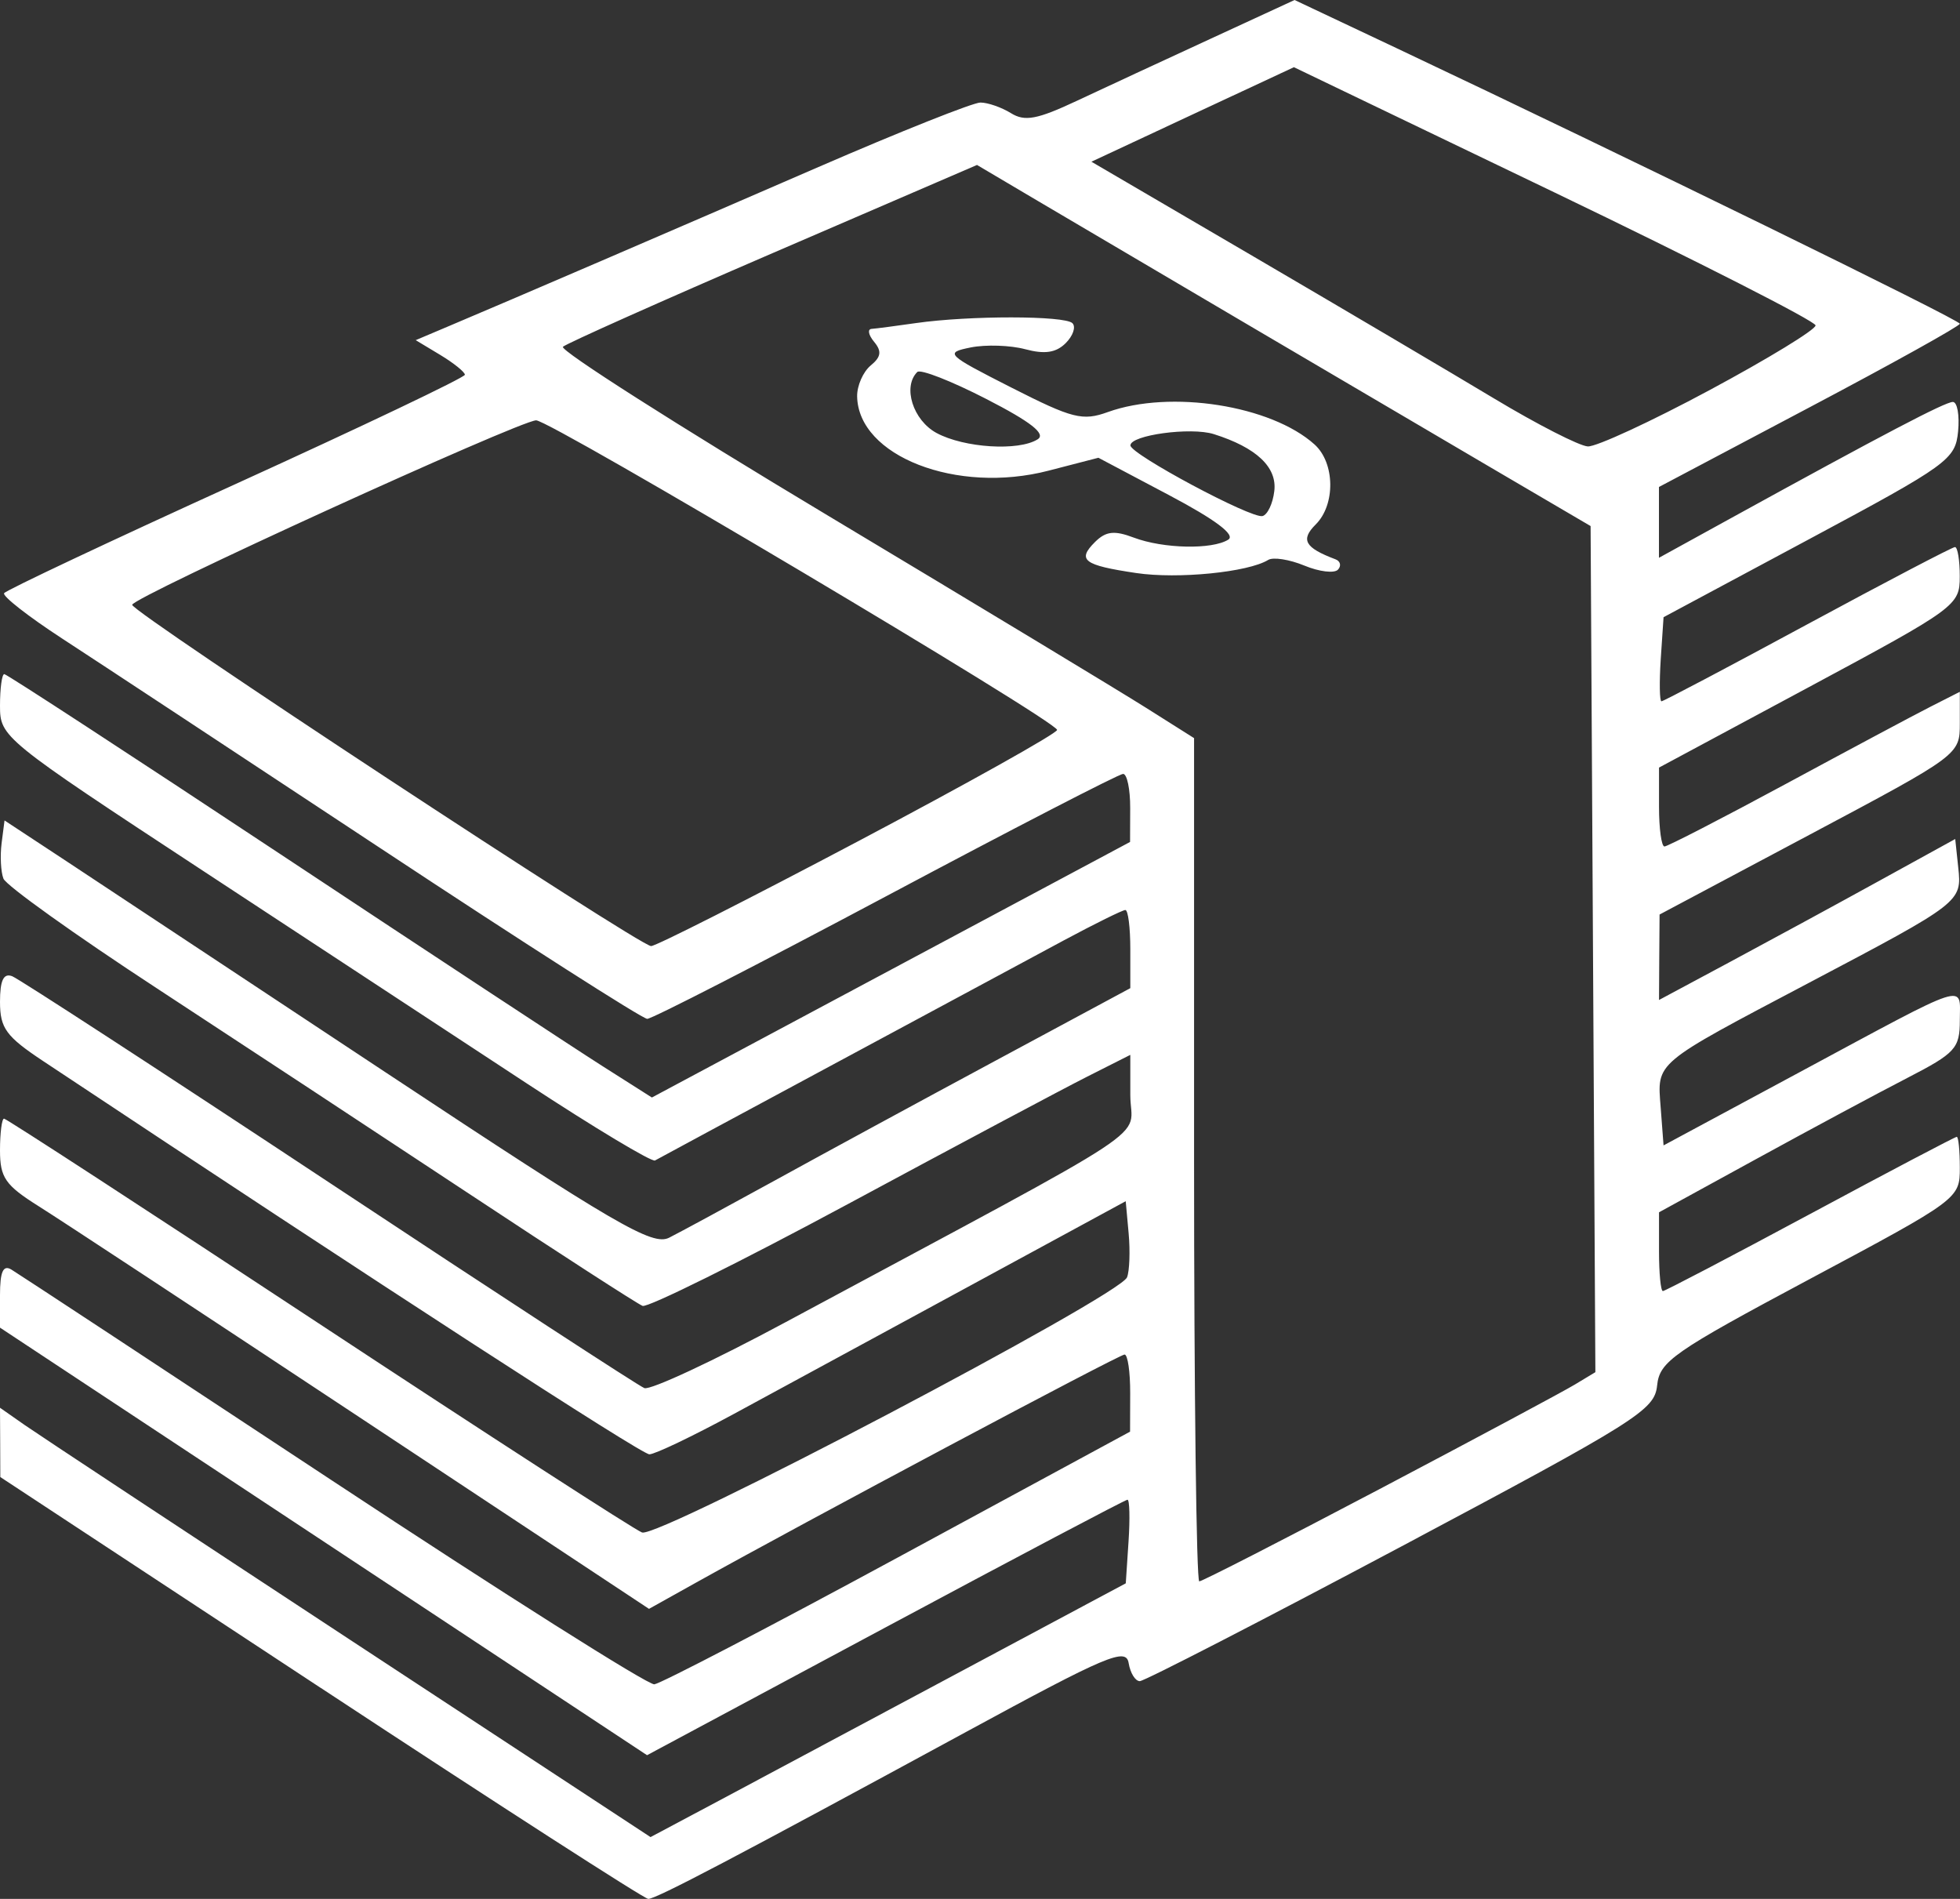 <svg width="32" height="31" viewBox="0 0 32 31" fill="none" xmlns="http://www.w3.org/2000/svg">
<rect x="0" y="0" width="32" height="31" fill="#333333" stroke="none"/>
<path d="M5.237 27.556L0.005 24.113L0.003 23.547L0 22.982L0.409 23.268C0.635 23.425 3.024 25.002 5.72 26.773L10.621 29.991L11.747 29.392C12.366 29.062 14.112 28.13 15.626 27.32L18.38 25.848L18.425 25.166C18.45 24.79 18.442 24.483 18.408 24.483C18.374 24.483 16.595 25.422 14.455 26.569L10.564 28.654L5.282 25.164L8.49369e-06 21.674V21.144C8.49369e-06 20.76 0.051 20.645 0.186 20.726C0.288 20.787 2.649 22.34 5.432 24.177C8.215 26.014 10.578 27.508 10.683 27.497C10.788 27.484 12.579 26.553 14.662 25.424L18.45 23.372L18.452 22.743C18.453 22.396 18.412 22.113 18.36 22.113C18.273 22.113 13.148 24.841 11.363 25.837L10.596 26.265L5.931 23.178C3.365 21.48 0.981 19.911 0.633 19.693C0.086 19.349 0 19.226 0 18.779C0 18.495 0.03 18.262 0.066 18.262C0.102 18.262 2.409 19.762 5.19 21.596C7.972 23.429 10.354 24.969 10.482 25.018C10.747 25.119 18.284 21.155 18.401 20.852C18.441 20.748 18.453 20.426 18.427 20.137L18.379 19.61L15.775 21.024C14.343 21.801 12.629 22.731 11.968 23.09C11.306 23.448 10.692 23.742 10.602 23.742C10.472 23.742 6.262 21.012 0.707 17.324C0.098 16.92 0.001 16.786 0 16.358C0 16.004 0.057 15.883 0.199 15.937C0.308 15.979 2.635 17.493 5.37 19.302C8.105 21.112 10.423 22.623 10.52 22.661C10.617 22.699 11.655 22.215 12.826 21.585C19.107 18.209 18.454 18.64 18.454 17.877V17.221L17.747 17.578C17.358 17.774 15.601 18.71 13.843 19.657C12.085 20.603 10.576 21.351 10.491 21.319C10.406 21.285 9.132 20.463 7.661 19.49C6.189 18.517 3.894 17.007 2.56 16.134C1.226 15.262 0.1 14.456 0.056 14.344C0.013 14.232 -0 13.972 0.026 13.767L0.074 13.394L1.042 14.031C1.574 14.382 3.945 15.95 6.31 17.516C10.06 19.998 10.651 20.343 10.924 20.206C11.095 20.12 11.876 19.697 12.659 19.267C13.441 18.836 15.065 17.955 16.268 17.308L18.454 16.132V15.494C18.454 15.143 18.418 14.856 18.373 14.856C18.329 14.856 17.877 15.079 17.368 15.352C16.86 15.626 15.172 16.534 13.617 17.37C12.062 18.206 10.747 18.915 10.694 18.945C10.642 18.974 9.705 18.412 8.611 17.694C7.517 16.976 5.132 15.41 3.311 14.214C0.044 12.069 0 12.033 0 11.522C0 11.238 0.031 11.005 0.07 11.005C0.108 11.005 2.134 12.326 4.571 13.94C7.009 15.555 9.373 17.11 9.823 17.396L10.643 17.917L14.546 15.831L18.45 13.745L18.452 13.19C18.453 12.884 18.401 12.634 18.336 12.634C18.271 12.634 16.528 13.534 14.463 14.634C12.398 15.733 10.645 16.633 10.567 16.633C10.49 16.633 8.533 15.382 6.218 13.852C3.903 12.323 1.56 10.779 1.011 10.422C0.462 10.064 0.037 9.732 0.067 9.684C0.097 9.636 1.801 8.832 3.855 7.898C5.909 6.963 7.59 6.162 7.59 6.118C7.59 6.074 7.409 5.928 7.189 5.795L6.787 5.553L7.3 5.336C8.341 4.897 11.005 3.75 13.364 2.726C14.698 2.147 15.887 1.674 16.007 1.674C16.127 1.674 16.351 1.752 16.505 1.847C16.731 1.988 16.933 1.95 17.581 1.646C18.02 1.44 19 0.985 19.758 0.636L21.136 0L22.809 0.79C26.574 2.57 31.997 5.223 31.997 5.285C31.997 5.323 30.892 5.937 29.541 6.651L27.085 7.95V8.528V9.106L28.239 8.471C30.758 7.085 31.756 6.562 31.883 6.562C31.956 6.562 31.994 6.778 31.969 7.043C31.924 7.501 31.809 7.585 29.541 8.8L27.16 10.076L27.114 10.763C27.09 11.14 27.095 11.449 27.126 11.449C27.157 11.449 28.23 10.883 29.511 10.19C30.792 9.498 31.875 8.931 31.918 8.931C31.961 8.931 31.997 9.148 31.996 9.413C31.996 9.883 31.939 9.925 29.541 11.213L27.086 12.531V13.175C27.086 13.529 27.126 13.819 27.175 13.819C27.224 13.819 28.111 13.362 29.147 12.803C30.182 12.244 31.247 11.675 31.513 11.54L31.997 11.294V11.808C31.997 12.322 31.992 12.325 29.546 13.626L27.095 14.93L27.09 15.627L27.086 16.325L28.239 15.707C28.873 15.367 29.962 14.776 30.657 14.393L31.922 13.697L31.971 14.159C32.032 14.725 32.023 14.732 29.541 16.041C26.985 17.389 27.056 17.33 27.113 18.079L27.16 18.699L29.385 17.502C32.196 15.99 31.997 16.054 31.997 16.657C31.997 17.115 31.926 17.192 31.139 17.598C30.667 17.841 29.562 18.434 28.683 18.916L27.086 19.791V20.434C27.086 20.787 27.114 21.077 27.149 21.077C27.183 21.077 28.266 20.51 29.554 19.818C30.843 19.125 31.92 18.559 31.947 18.559C31.975 18.559 31.997 18.787 31.997 19.065C31.997 19.568 31.981 19.581 29.548 20.88C27.312 22.074 27.096 22.225 27.055 22.618C27.014 23.02 26.735 23.195 22.878 25.247C20.604 26.456 18.683 27.445 18.609 27.445C18.535 27.445 18.454 27.313 18.427 27.151C18.385 26.892 18.081 27.02 15.775 28.273C12.009 30.319 10.713 31 10.584 31C10.521 31 8.116 29.45 5.238 27.556L5.237 27.556ZM22.519 24.312C24.089 23.485 25.525 22.716 25.71 22.604L26.047 22.401L26.008 15.494L25.969 8.588L24.332 7.628C22.306 6.439 18.269 4.063 16.942 3.279L15.951 2.693L12.626 4.127C10.797 4.916 9.252 5.606 9.191 5.661C9.13 5.715 11.072 6.952 13.507 8.411C15.941 9.87 18.284 11.285 18.714 11.557L19.495 12.05V18.933C19.495 22.719 19.533 25.816 19.58 25.816C19.626 25.816 20.949 25.139 22.519 24.312L22.519 24.312ZM18.551 9.355C17.69 9.227 17.58 9.144 17.879 8.847C18.056 8.672 18.193 8.656 18.512 8.777C18.993 8.958 19.79 8.975 20.053 8.81C20.176 8.733 19.846 8.485 19.086 8.083L17.933 7.473L17.118 7.684C15.621 8.073 14.009 7.446 13.994 6.469C13.992 6.296 14.091 6.071 14.214 5.968C14.386 5.827 14.399 5.734 14.271 5.58C14.178 5.468 14.16 5.373 14.231 5.369C14.303 5.364 14.629 5.321 14.957 5.274C15.825 5.15 17.383 5.151 17.509 5.276C17.569 5.336 17.519 5.482 17.399 5.602C17.241 5.759 17.056 5.786 16.738 5.701C16.495 5.636 16.095 5.623 15.849 5.672C15.419 5.759 15.444 5.784 16.514 6.328C17.51 6.834 17.674 6.876 18.087 6.727C19.109 6.359 20.753 6.617 21.462 7.256C21.796 7.557 21.806 8.24 21.48 8.563C21.23 8.812 21.304 8.942 21.802 9.13C21.884 9.159 21.903 9.238 21.844 9.3C21.785 9.363 21.538 9.334 21.295 9.233C21.052 9.133 20.786 9.091 20.705 9.141C20.378 9.342 19.231 9.456 18.551 9.355L18.551 9.355ZM20.805 8.016C20.852 7.626 20.512 7.306 19.817 7.087C19.44 6.968 18.452 7.104 18.456 7.272C18.459 7.416 20.427 8.469 20.612 8.425C20.694 8.404 20.781 8.222 20.805 8.016L20.805 8.016ZM16.941 7.172C17.081 7.084 16.834 6.889 16.104 6.514C15.535 6.221 15.027 6.022 14.976 6.073C14.733 6.315 14.906 6.861 15.291 7.069C15.742 7.312 16.631 7.368 16.941 7.172V7.172ZM14.015 13.731C15.802 12.786 17.261 11.97 17.259 11.916C17.252 11.772 8.98 6.857 8.753 6.862C8.471 6.871 2.158 9.752 2.158 9.874C2.158 9.998 10.434 15.44 10.63 15.445C10.706 15.447 12.229 14.675 14.015 13.731ZM27.911 6.369C28.866 5.856 29.645 5.381 29.642 5.312C29.638 5.244 27.72 4.267 25.38 3.142L21.125 1.097L19.472 1.868L17.819 2.64L20.475 4.193C21.936 5.048 23.702 6.09 24.401 6.51C25.1 6.93 25.785 7.28 25.923 7.288C26.061 7.296 26.956 6.882 27.911 6.369Z" fill="white"/>
</svg>
